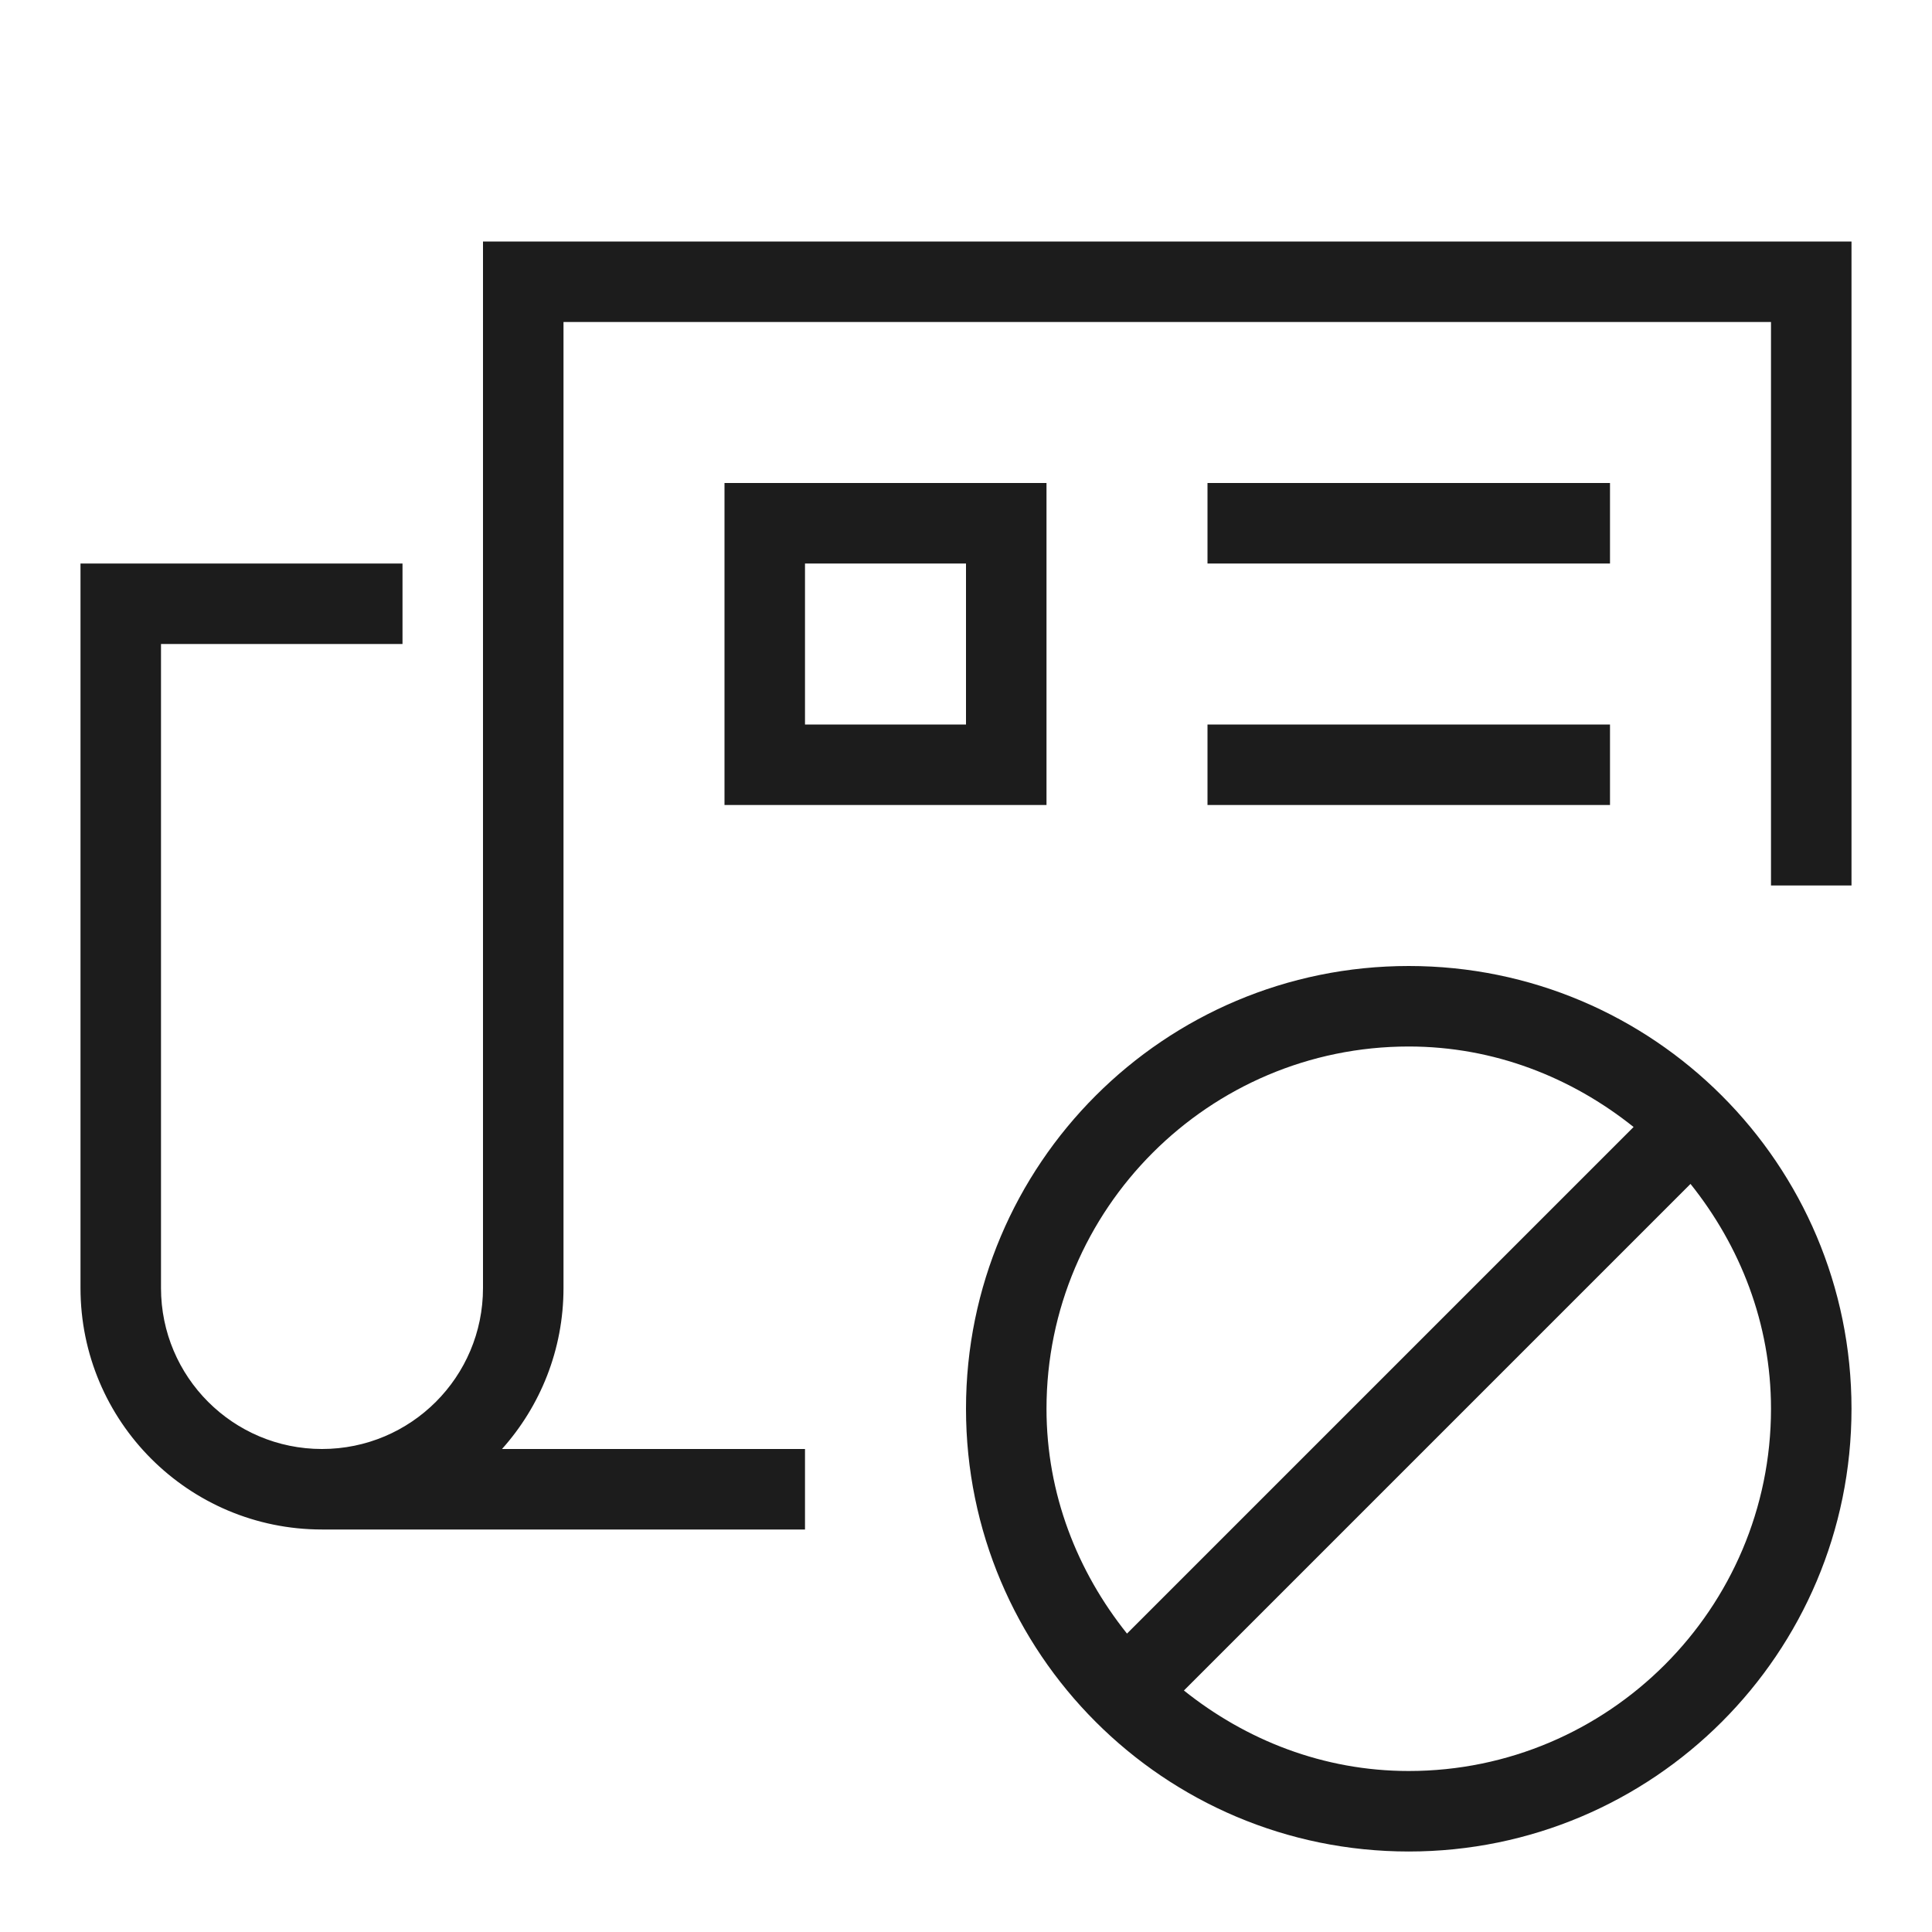 <svg xmlns="http://www.w3.org/2000/svg" width="24" height="24" viewBox="0 0 24 24"><path fill="#1c1c1c" d="M17.5 12c-3.038 0-5.5 2.462-5.5 5.5s2.462 5.5 5.5 5.5 5.5-2.462 5.5-5.5-2.462-5.5-5.5-5.5zM13 17.5c0-2.481 2.019-4.5 4.5-4.5 1.06 0 2.023.384 2.793 1L14 20.293c-.616-.77-1-1.733-1-2.793zm4.5 4.5c-1.06 0-2.023-.384-2.793-1L21 14.707c.616.77 1 1.733 1 2.793 0 2.481-2.019 4.5-4.5 4.5zM15 6h5v1h-5V6zm0 3h5v1h-5V9zm-5 9v1H4c-1.657 0-3-1.343-3-3V7h4v1H2v8c0 1.105.895 2 2 2s2-.895 2-2V3h17v8h-1V4H7v12c0 .768-.289 1.469-.764 2H10zm-1-8h4V6H9v4zm1-3h2v2h-2V7z"/></svg>
